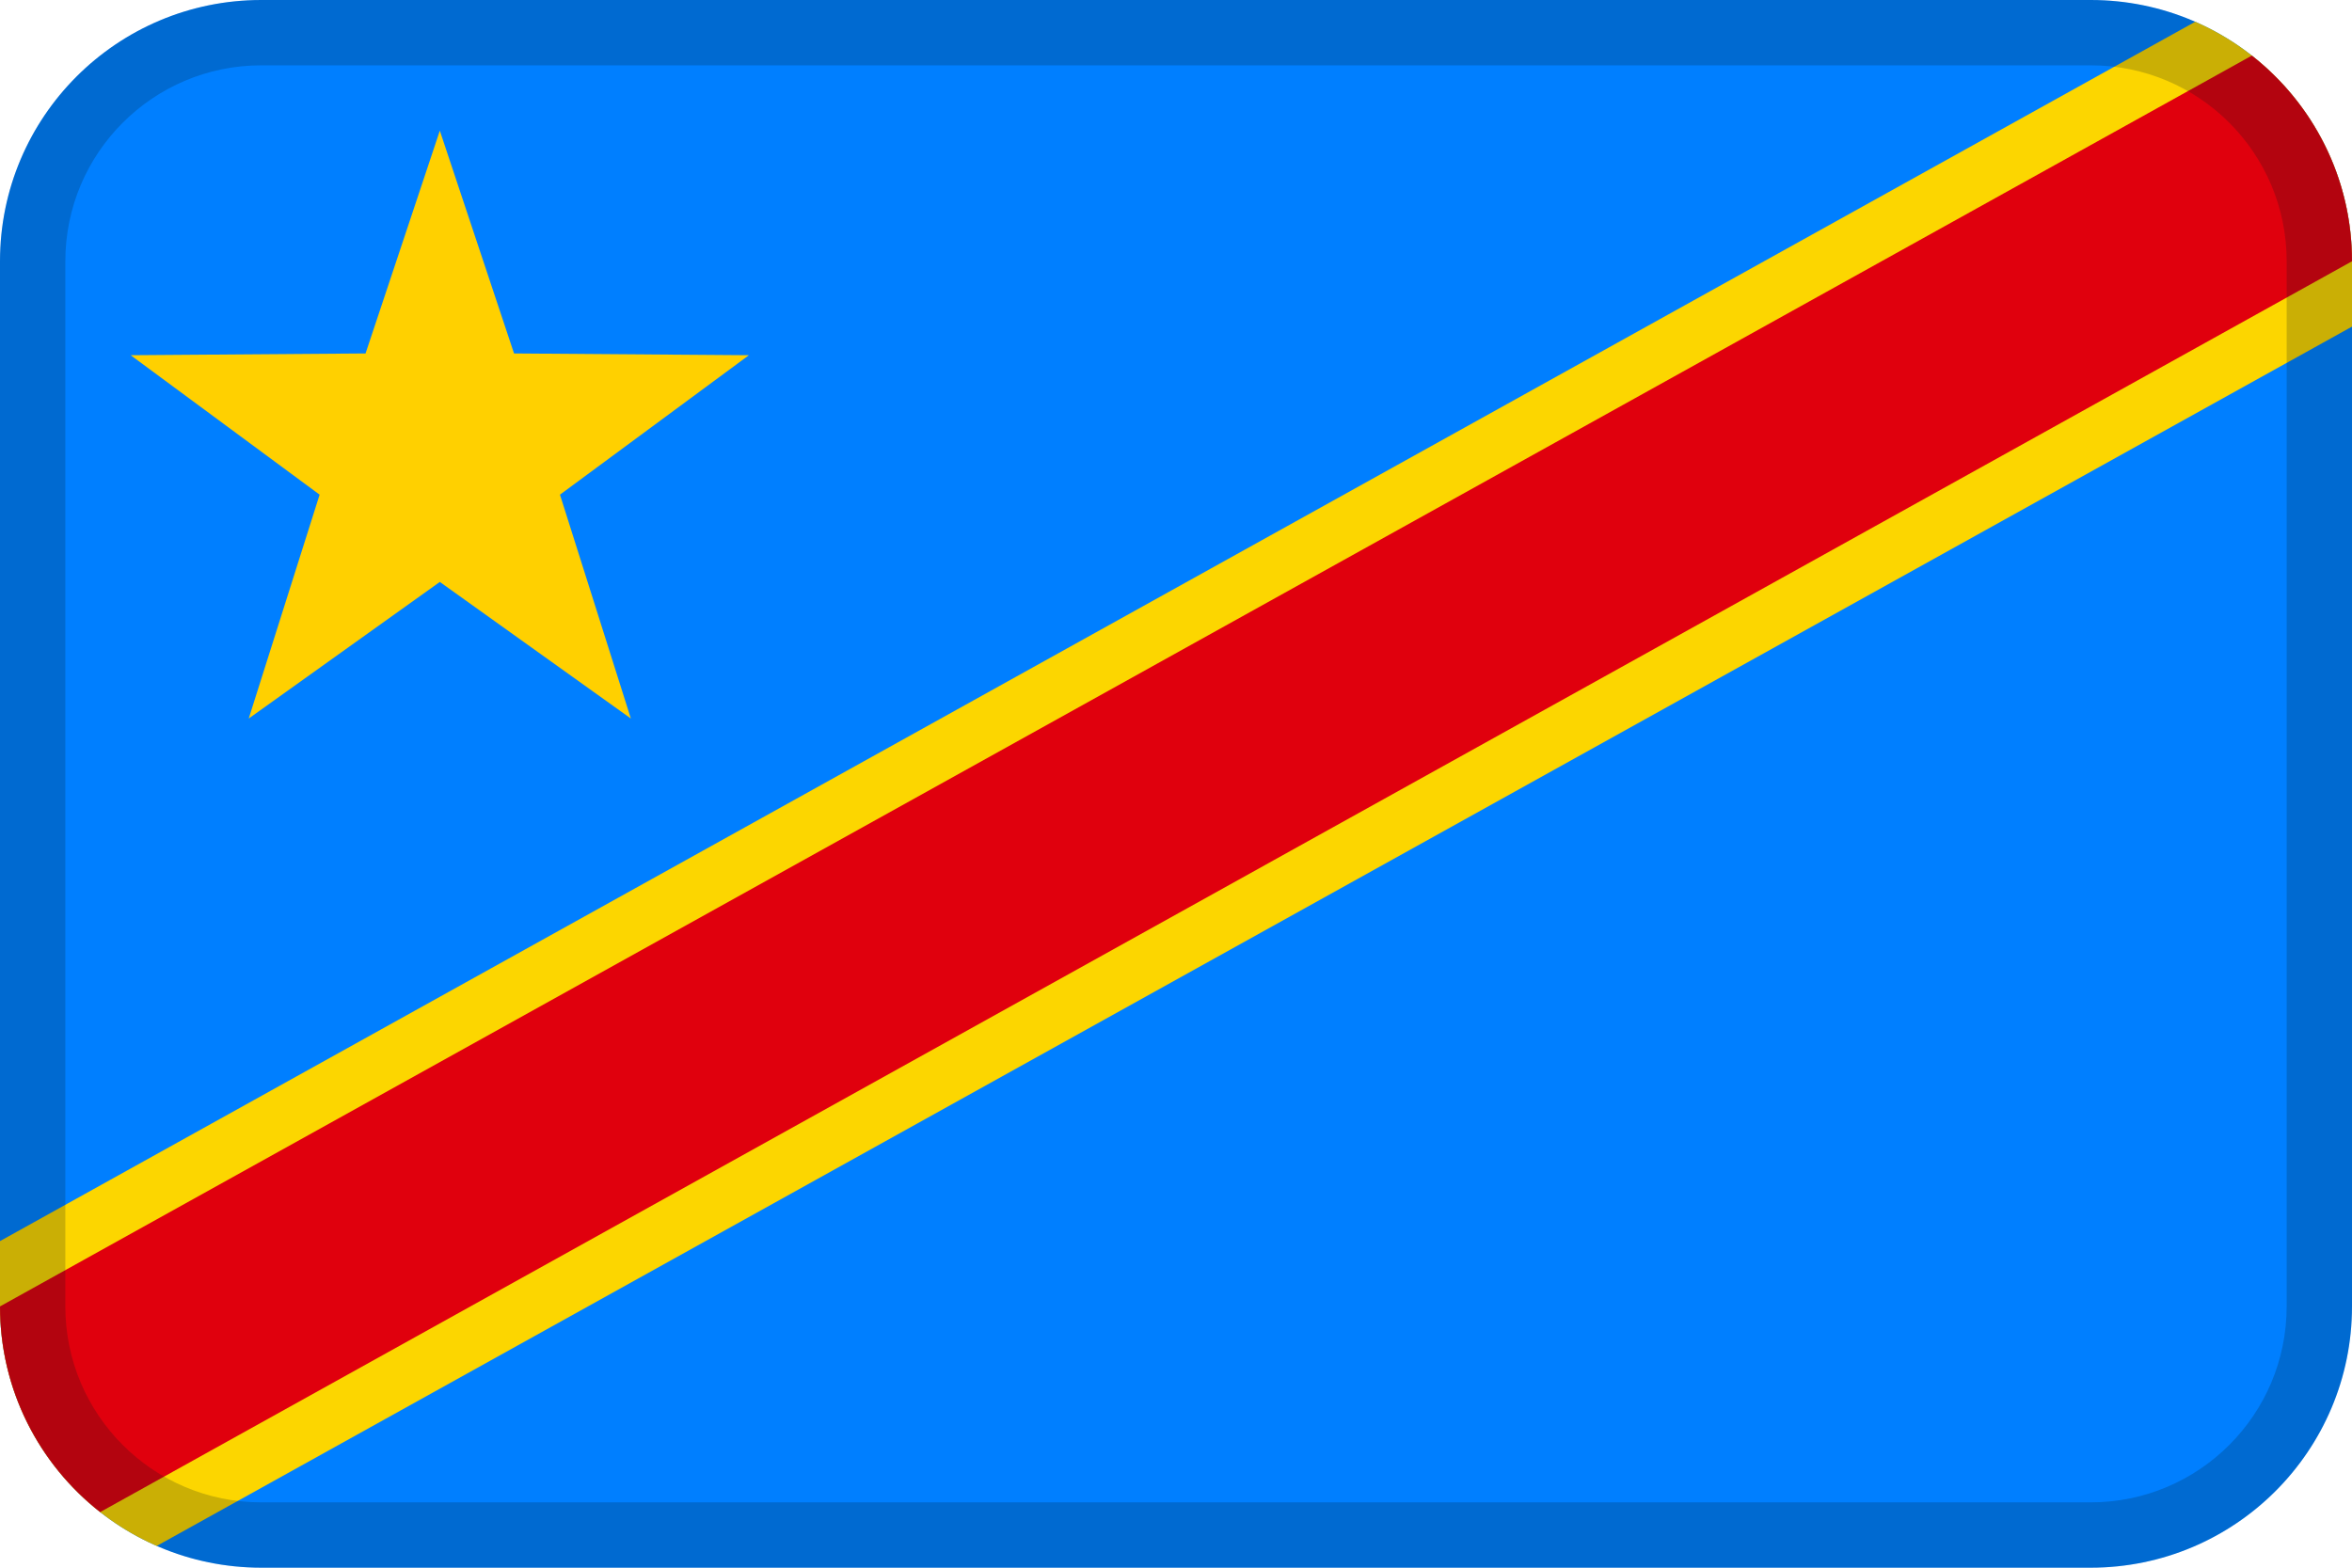 <?xml version="1.0" encoding="UTF-8"?>
<svg width="36px" height="24px" viewBox="0 0 36 24" version="1.1" xmlns="http://www.w3.org/2000/svg" xmlns:xlink="http://www.w3.org/1999/xlink">
    <!-- Generator: Sketch 55.2 (78181) - https://sketchapp.com -->
    <title>Flag / CD</title>
    <desc>Created with Sketch.</desc>
    <g id="Flag-/-CD" stroke="none" stroke-width="1" fill="none" fill-rule="evenodd">
        <path d="M4,0 L32,0 C34.209,0 36,1.791 36,4 L36,20 C36,22.209 34.209,24 32,24 L4,24 C1.791,24 0,22.209 0,20 L0,4 C0,1.791 1.791,0 4,0 Z" id="Mask" fill="#007FFF"></path>
        <path d="M33.601,0.333 C35.013,0.95 36,2.36 36,4 L36,5 L2.399,23.667 C0.987,23.05 0,21.64 0,20 L0,19 L33.601,0.333 L33.601,0.333 Z" id="Path" fill="#FCD600"></path>
        <path d="M34.467,0.851 C35.401,1.584 36,2.722 36,4 L1.533,23.149 C0.599,22.416 0,21.278 0,20 L34.467,0.851 Z" id="Path" fill="#E0000D"></path>
        <path d="M4,1 C2.343,1 1,2.343 1,4 L1,20 C1,21.657 2.343,23 4,23 L32,23 C33.657,23 35,21.657 35,20 L35,4 C35,2.343 33.657,1 32,1 L4,1 Z M4,0 L32,0 C34.209,0 36,1.791 36,4 L36,20 C36,22.209 34.209,24 32,24 L4,24 C1.791,24 0,22.209 0,20 L0,4 C0,1.791 1.791,0 4,0 Z" id="Mask" fill="#031619" fill-rule="nonzero" opacity="0.2"></path>
        <polygon id="Star" fill="#FFD000" points="6.732 8.909 3.807 11 4.892 7.573 2 5.438 5.595 5.411 6.732 2 7.868 5.411 11.463 5.438 8.571 7.573 9.656 11"></polygon>
    </g>
</svg>